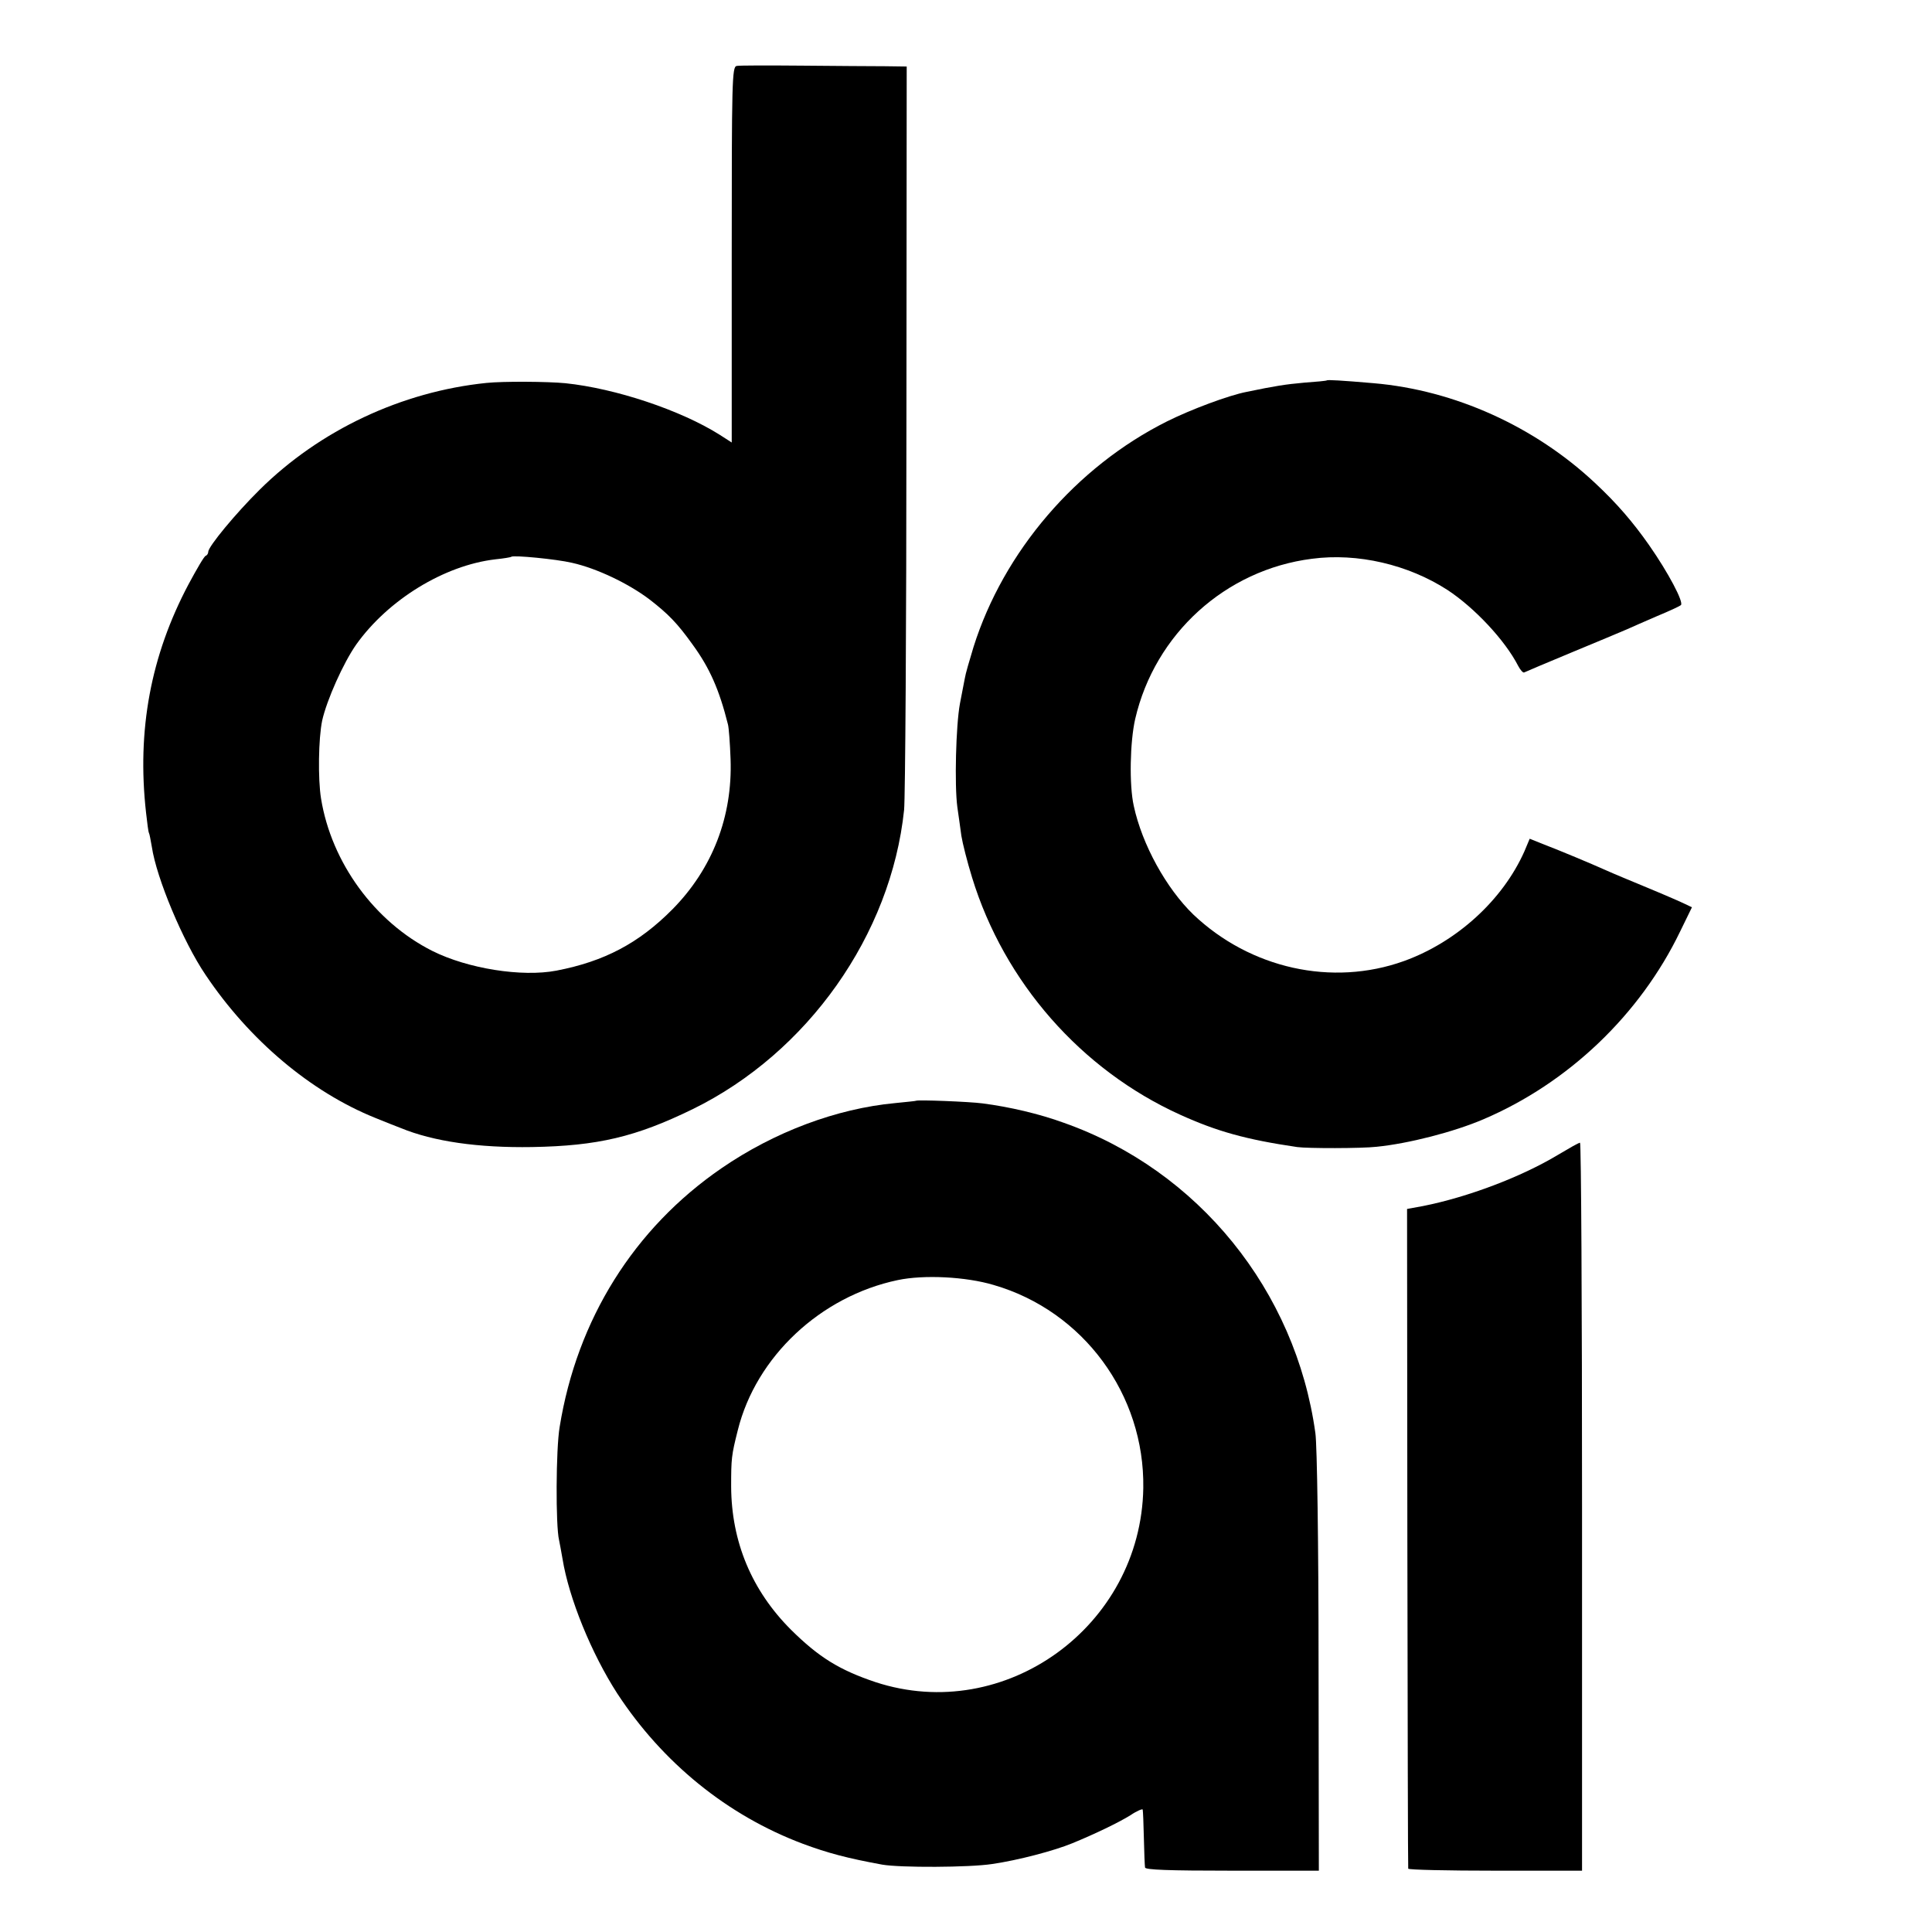<?xml version="1.0" standalone="no"?>
<!DOCTYPE svg PUBLIC "-//W3C//DTD SVG 20010904//EN"
 "http://www.w3.org/TR/2001/REC-SVG-20010904/DTD/svg10.dtd">
<svg version="1.0" xmlns="http://www.w3.org/2000/svg"
 width="668pt" height="668pt" viewBox="0 0 668 668"
 preserveAspectRatio="xMidYMid meet">
<g transform="translate(0,668) scale(0.1,-0.1)"
fill="#000000" stroke="none">
<path d="M2547 6452 c-16 -3 -17 -52 -17 -653 l0 -649 -42 27 c-135 85 -360
160 -533 178 -62 6 -215 7 -273 1 -293 -30 -576 -163 -784 -369 -83 -82 -178
-197 -178 -215 0 -6 -4 -12 -9 -14 -5 -1 -31 -46 -59 -98 -131 -247 -179 -505
-147 -790 4 -36 8 -67 10 -70 2 -3 6 -25 10 -48 16 -108 108 -328 186 -443
151 -225 363 -404 586 -494 37 -15 77 -31 88 -35 114 -47 269 -69 455 -66 227
4 358 35 555 131 398 195 686 603 731 1035 4 41 8 636 8 1323 l1 1247 -75 1
c-41 0 -170 1 -286 2 -116 1 -218 1 -227 -1z m-569 -1718 c85 -19 194 -71 267
-126 66 -51 97 -83 150 -157 59 -81 92 -156 122 -276 3 -11 7 -65 9 -120 7
-199 -63 -379 -201 -519 -116 -117 -235 -180 -401 -212 -120 -23 -307 7 -429
68 -199 100 -349 305 -385 527 -11 68 -9 208 4 270 16 71 73 199 118 263 110
154 303 273 480 294 29 3 54 7 56 9 7 6 155 -8 210 -21z"/>
<path d="M4588 5365 c-2 -2 -37 -5 -78 -8 -66 -6 -99 -11 -200 -32 -62 -12
-193 -61 -275 -102 -314 -157 -565 -450 -669 -780 -14 -46 -28 -94 -30 -108
-3 -14 -10 -53 -17 -88 -14 -76 -19 -282 -9 -357 4 -30 11 -75 14 -100 4 -25
20 -89 37 -144 111 -362 377 -665 719 -820 128 -58 228 -86 405 -112 35 -5
223 -5 275 1 110 11 266 51 369 95 293 125 541 361 680 649 l41 84 -23 11
c-12 6 -69 31 -127 55 -58 24 -123 51 -145 61 -58 26 -159 68 -216 90 l-50 20
-18 -43 c-75 -169 -234 -314 -417 -380 -248 -89 -531 -26 -728 161 -93 90
-177 241 -206 376 -16 72 -13 221 5 300 68 294 312 516 611 554 158 21 333
-20 469 -108 93 -61 199 -174 244 -262 8 -15 17 -25 21 -23 4 2 79 34 166 70
87 36 173 72 189 79 17 8 64 28 105 46 41 17 78 34 82 38 10 10 -43 111 -110
207 -56 80 -112 145 -187 215 -209 196 -486 321 -765 345 -115 10 -159 12
-162 10z"/>
<path d="M3167 2874 c-1 -1 -33 -4 -72 -8 -203 -19 -418 -100 -600 -225 -303
-208 -500 -523 -560 -895 -13 -76 -14 -342 -2 -391 2 -11 8 -40 12 -65 22
-136 100 -327 189 -465 157 -240 381 -422 642 -520 86 -32 154 -50 274 -72 63
-11 302 -10 380 2 90 13 215 46 278 72 78 32 161 72 201 97 22 15 42 23 42 19
1 -5 3 -48 4 -98 1 -49 3 -95 4 -102 1 -8 80 -11 301 -11 l300 0 -1 722 c0
402 -5 752 -11 791 -68 493 -405 909 -870 1073 -85 31 -188 55 -281 67 -45 6
-225 13 -230 9z m269 -637 c310 -90 522 -379 517 -702 -8 -478 -478 -818 -926
-671 -125 42 -196 86 -292 181 -136 136 -206 304 -207 495 0 97 1 108 23 195
63 254 286 463 553 519 90 19 235 12 332 -17z"/>
<path d="M5385 2686 c-125 -75 -309 -145 -465 -176 l-55 -10 1 -1138 c1 -625
2 -1140 3 -1143 0 -4 136 -7 301 -7 l300 0 0 1259 c0 692 -3 1259 -7 1258 -5
0 -39 -20 -78 -43z"/>
</g>
</svg>
